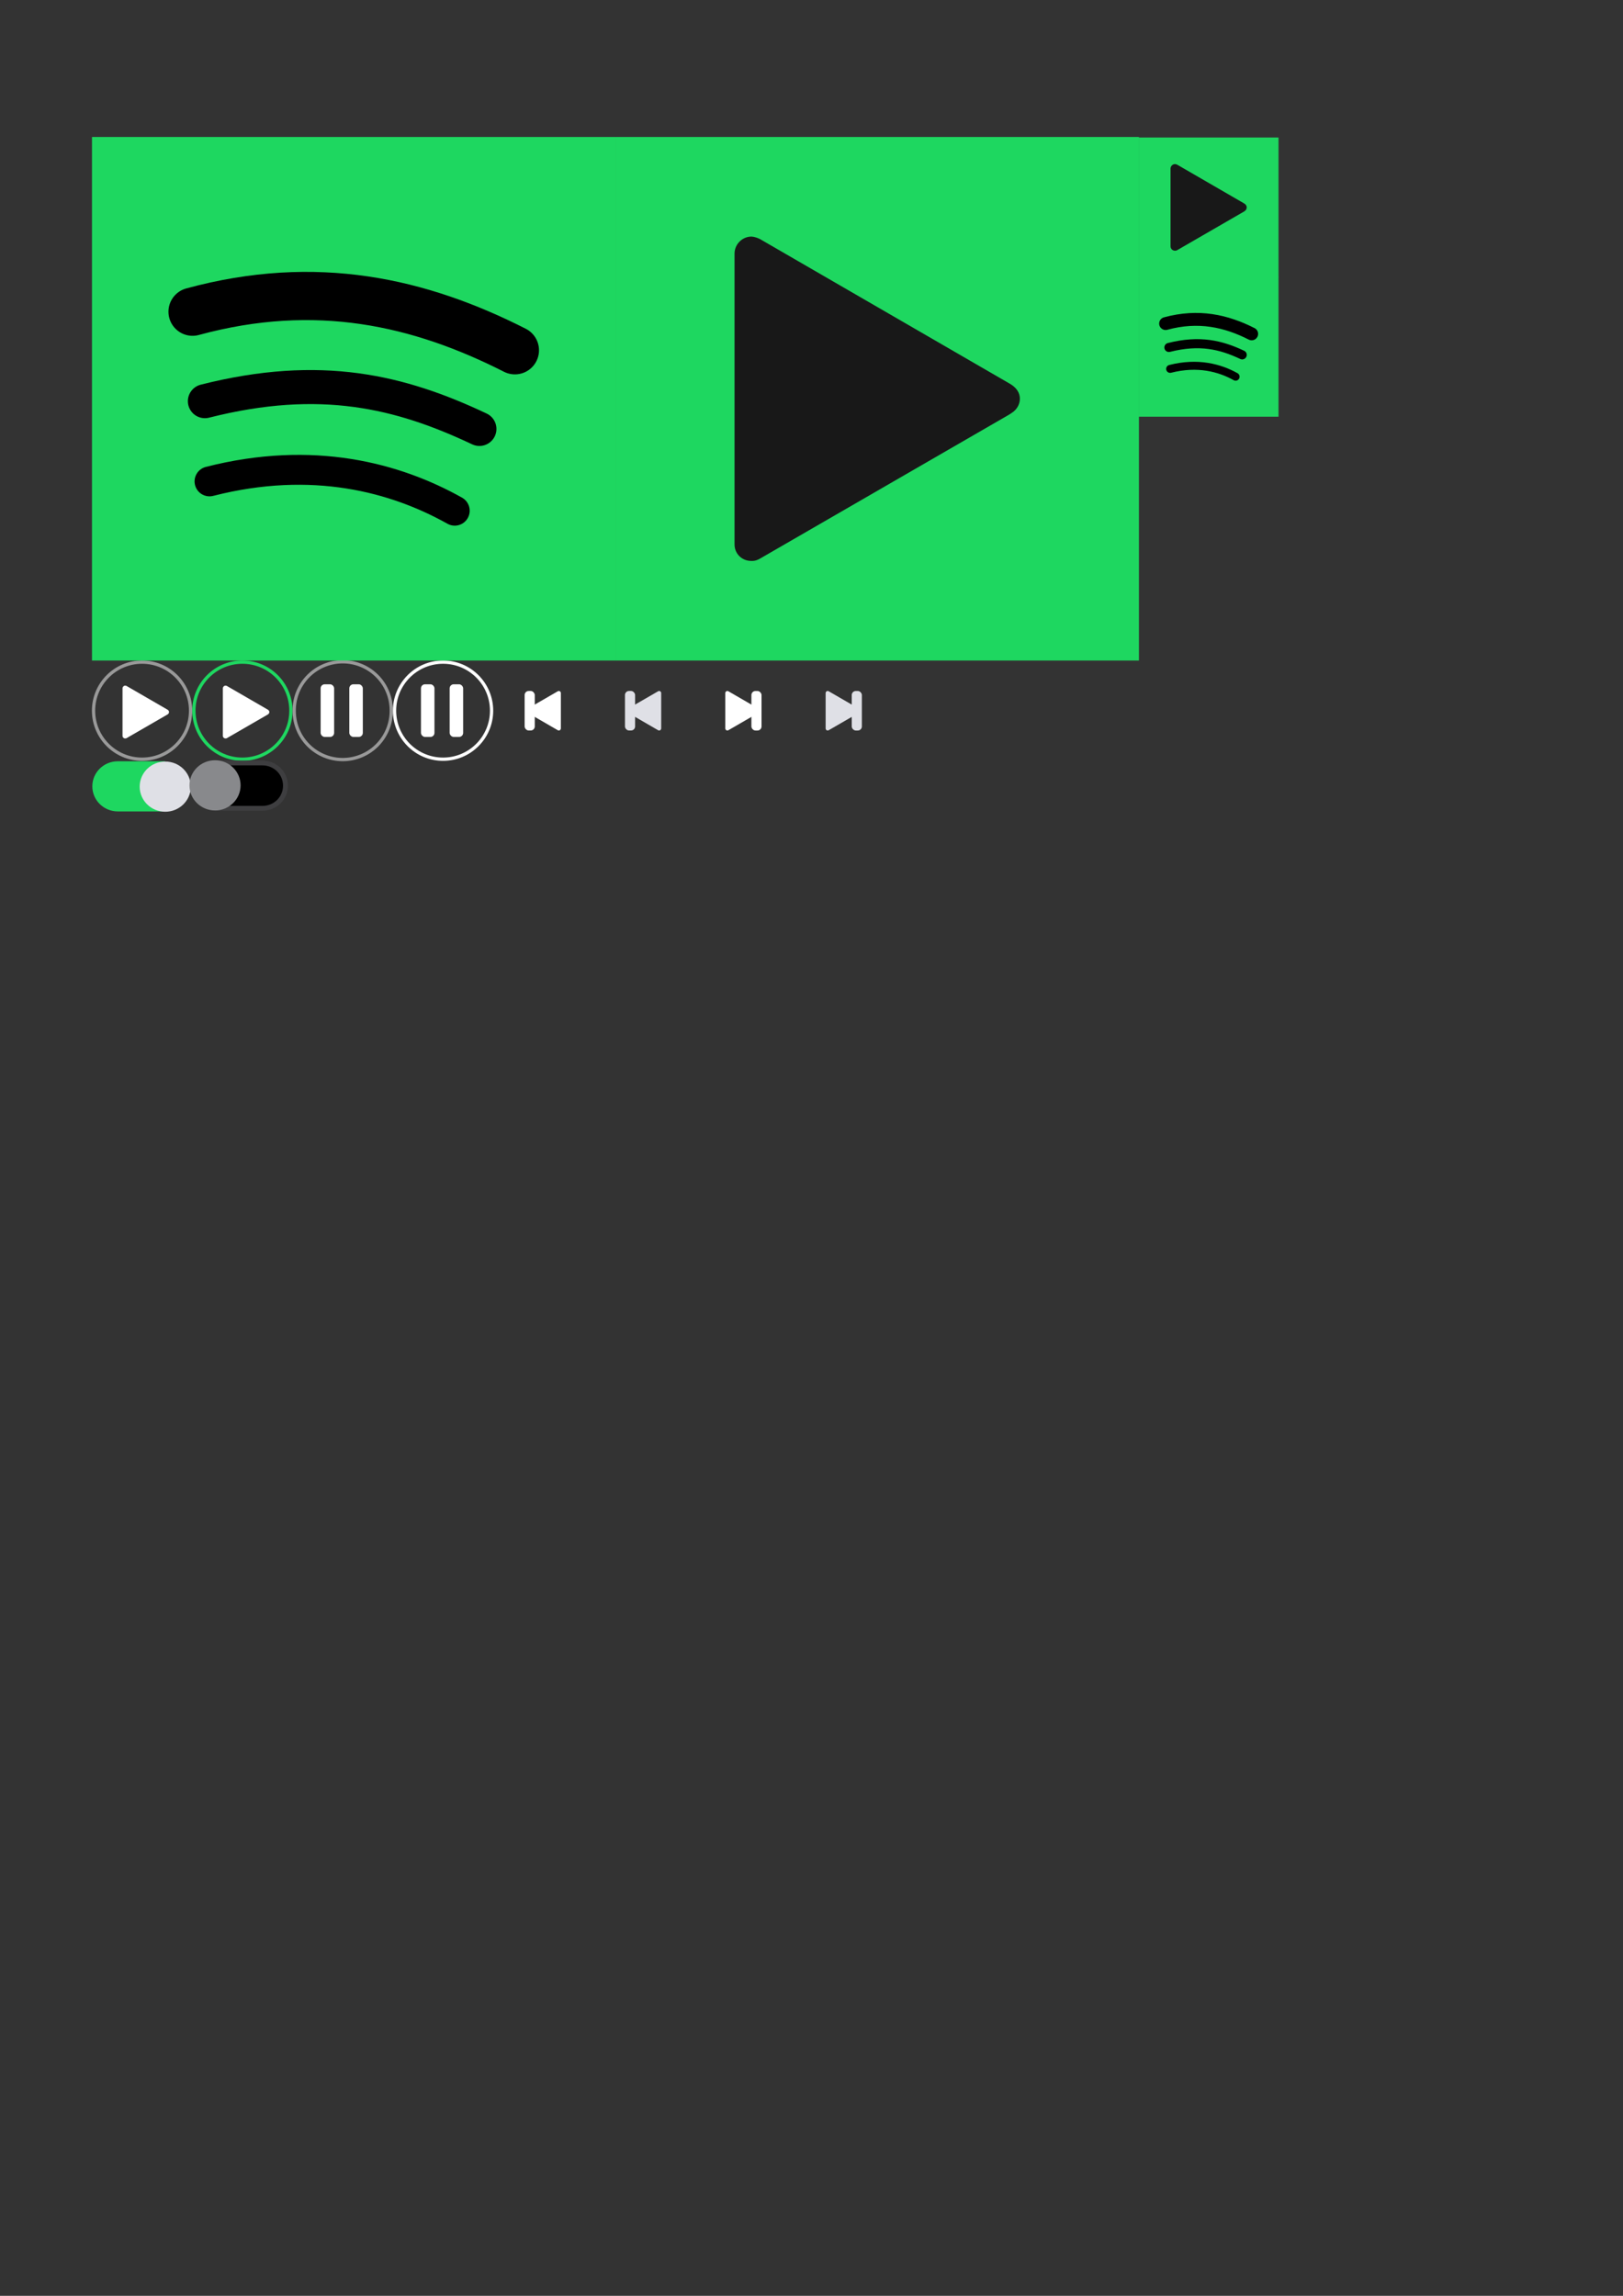 <?xml version="1.0" encoding="UTF-8" standalone="no"?>
<!-- Created with Inkscape (http://www.inkscape.org/) -->

<svg
   xmlns:dc="http://purl.org/dc/elements/1.1/"
   xmlns:cc="http://creativecommons.org/ns#"
   xmlns:rdf="http://www.w3.org/1999/02/22-rdf-syntax-ns#"
   xmlns:svg="http://www.w3.org/2000/svg"
   xmlns="http://www.w3.org/2000/svg"
   xmlns:sodipodi="http://sodipodi.sourceforge.net/DTD/sodipodi-0.dtd"
   xmlns:inkscape="http://www.inkscape.org/namespaces/inkscape"
   width="744.094"
   height="1052.362"
   id="svg2"
   version="1.1"
   inkscape:version="0.48.5 r10040"
   sodipodi:docname="source.svg">
  <rect width="100%" height="100%" fill="#333333" stroke="none"/>
  <defs
     id="defs4" />
  <sodipodi:namedview
     id="base"
     pagecolor="#ffffff"
     bordercolor="#666666"
     borderopacity="1.0"
     inkscape:pageopacity="0.0"
     inkscape:pageshadow="2"
     inkscape:zoom="0.70710678"
     inkscape:cx="7.0103781"
     inkscape:cy="575.31315"
     inkscape:document-units="px"
     inkscape:current-layer="layer1"
     showgrid="false"
     inkscape:snap-bbox="true"
     inkscape:bbox-paths="true"
     inkscape:bbox-nodes="true"
     inkscape:snap-bbox-edge-midpoints="true"
     inkscape:snap-bbox-midpoints="true"
     inkscape:object-paths="true"
     inkscape:object-nodes="true"
     inkscape:snap-intersection-paths="true"
     inkscape:snap-smooth-nodes="true"
     inkscape:snap-midpoints="true"
     inkscape:snap-object-midpoints="true"
     inkscape:snap-center="true"
     inkscape:snap-page="true"
     inkscape:snap-global="true"
     inkscape:window-width="1920"
     inkscape:window-height="1057"
     inkscape:window-x="-4"
     inkscape:window-y="1076"
     inkscape:window-maximized="1" />
  <g
     inkscape:label="Layer 1"
     inkscape:groupmode="layer"
     id="layer1">
    <g
       id="g3893"
       transform="translate(-55.079,-17.754)"
       inkscape:export-xdpi="90"
       inkscape:export-ydpi="90">
      <path
         sodipodi:nodetypes="ccccccccscccc"
         inkscape:connector-curvature="0"
         id="path3880"
         d="m 112.531,332.031 c -0.691,-0.011 -1.27,0.559 -1.281,1.25 l 0,21.719 c -0.011,0.691 0.528,1.239 1.219,1.25 l 0.031,0 c 0.29,0.017 0.491,-0.085 0.625,-0.156 l 18.656,-10.781 0.188,-0.125 c 0.341,-0.219 0.587,-0.597 0.594,-1.031 0.008,-0.479 -0.272,-0.827 -0.641,-1.07 L 131.781,343 l -18.625,-10.781 c -0.187,-0.096 -0.424,-0.175 -0.625,-0.188 z"
         style="fill:#ffffff;fill-opacity:1;stroke:none" />
      <path
         transform="matrix(1.192,0,0,1.198,-21.234,-66.849)"
         d="m 137.321,342.541 c 0,10.257 -8.355,18.571 -18.661,18.571 -10.306,0 -18.661,-8.315 -18.661,-18.571 0,-10.257 8.355,-18.571 18.661,-18.571 10.306,0 18.661,8.315 18.661,18.571 z"
         sodipodi:ry="18.571428"
         sodipodi:rx="18.660715"
         sodipodi:cy="342.54074"
         sodipodi:cx="118.66071"
         id="path3075"
         style="fill:none;stroke:#999999;stroke-width:1.255;stroke-miterlimit:4;stroke-opacity:1;stroke-dasharray:none"
         sodipodi:type="arc" />
    </g>
    <g
       transform="translate(-9.079,-17.754)"
       id="g3903"
       inkscape:export-xdpi="90"
       inkscape:export-ydpi="90">
      <path
         style="fill:#ffffff;fill-opacity:1;stroke:none"
         d="m 112.531,332.031 c -0.691,-0.011 -1.27,0.559 -1.281,1.25 l 0,21.719 c -0.011,0.691 0.528,1.239 1.219,1.25 l 0.031,0 c 0.29,0.017 0.491,-0.085 0.625,-0.156 l 18.656,-10.781 0.188,-0.125 c 0.341,-0.219 0.587,-0.597 0.594,-1.031 0.008,-0.479 -0.272,-0.827 -0.641,-1.07 L 131.781,343 l -18.625,-10.781 c -0.187,-0.096 -0.424,-0.175 -0.625,-0.188 z"
         id="path3905"
         inkscape:connector-curvature="0"
         sodipodi:nodetypes="ccccccccscccc" />
      <path
         sodipodi:type="arc"
         style="fill:none;stroke:#1ed760;stroke-width:1.255;stroke-miterlimit:4;stroke-opacity:1;stroke-dasharray:none"
         id="path3907"
         sodipodi:cx="118.66071"
         sodipodi:cy="342.54074"
         sodipodi:rx="18.660715"
         sodipodi:ry="18.571428"
         d="m 137.321,342.541 c 0,10.257 -8.355,18.571 -18.661,18.571 -10.306,0 -18.661,-8.315 -18.661,-18.571 0,-10.257 8.355,-18.571 18.661,-18.571 10.306,0 18.661,8.315 18.661,18.571 z"
         transform="matrix(1.192,0,0,1.198,-21.234,-66.849)" />
    </g>
    <g
       id="g3926"
       inkscape:export-xdpi="90"
       inkscape:export-ydpi="90">
      <path
         sodipodi:type="arc"
         style="fill:none;stroke:#999999;stroke-width:1.255;stroke-miterlimit:4;stroke-opacity:1;stroke-dasharray:none"
         id="path3913"
         sodipodi:cx="118.66071"
         sodipodi:cy="342.54074"
         sodipodi:rx="18.660715"
         sodipodi:ry="18.571428"
         d="m 137.321,342.541 a 18.661,18.571 0 1 1 -37.321,0 18.661,18.571 0 1 1 37.321,0 z"
         transform="matrix(1.192,0,0,1.198,15.686,-84.603)" />
      <rect
         rx="1.856"
         ry="1.856"
         y="313.668"
         x="147.001"
         height="24.13"
         width="6.187"
         id="rect3921"
         style="fill:#ffffff;fill-opacity:1;stroke:none" />
      <rect
         style="fill:#ffffff;fill-opacity:1;stroke:none"
         id="rect3923"
         width="6.187"
         height="24.13"
         x="160.15"
         y="313.668"
         ry="1.856"
         rx="1.856" />
    </g>
    <g
       id="g3931"
       transform="translate(46,0)"
       inkscape:export-xdpi="90"
       inkscape:export-ydpi="90">
      <path
         transform="matrix(1.192,0,0,1.198,15.686,-84.603)"
         d="m 137.321,342.541 c 0,10.257 -8.355,18.571 -18.661,18.571 -10.306,0 -18.661,-8.315 -18.661,-18.571 0,-10.257 8.355,-18.571 18.661,-18.571 10.306,0 18.661,8.315 18.661,18.571 z"
         sodipodi:ry="18.571428"
         sodipodi:rx="18.660715"
         sodipodi:cy="342.54074"
         sodipodi:cx="118.66071"
         id="path3933"
         style="fill:none;stroke:#ffffff;stroke-width:1.255;stroke-miterlimit:4;stroke-opacity:1;stroke-dasharray:none"
         sodipodi:type="arc" />
      <rect
         style="fill:#ffffff;fill-opacity:1;stroke:none"
         id="rect3935"
         width="6.187"
         height="24.13"
         x="147.001"
         y="313.668"
         ry="1.856"
         rx="1.856" />
      <rect
         rx="1.856"
         ry="1.856"
         y="313.668"
         x="160.15"
         height="24.13"
         width="6.187"
         id="rect3937"
         style="fill:#ffffff;fill-opacity:1;stroke:none" />
    </g>
    <g
       id="g3992"
       inkscape:export-xdpi="90"
       inkscape:export-ydpi="90">
      <rect
         y="302.787"
         x="226.171"
         height="46"
         width="46"
         id="rect3970"
         style="fill:none;fill-opacity:1;stroke:none" />
      <g
         transform="translate(25.811,-46.788)"
         id="g3966">
        <path
           sodipodi:nodetypes="ccccccccscccc"
           inkscape:connector-curvature="0"
           id="path3939"
           d="m 230.37,381.642 c 0.516,0.008 0.95,-0.418 0.958,-0.935 l 0,-16.242 c 0.008,-0.516 -0.395,-0.927 -0.911,-0.935 l -0.023,0 c -0.217,-0.013 -0.367,0.064 -0.467,0.117 l -13.952,8.063 -0.14,0.093 c -0.255,0.164 -0.439,0.446 -0.444,0.771 -0.006,0.358 0.204,0.618 0.479,0.8 l 0.105,0.064 13.929,8.063 c 0.14,0.071 0.317,0.131 0.467,0.14 z"
           style="fill:#ffffff;fill-opacity:1;stroke:none" />
        <rect
           rx="1.856"
           ry="1.856"
           y="-381.632"
           x="-219.36"
           height="18.114"
           width="4.645"
           id="rect3941"
           style="fill:#ffffff;fill-opacity:1;stroke:none"
           transform="scale(-1,-1)" />
      </g>
    </g>
    <g
       id="g3998"
       inkscape:export-xdpi="90"
       inkscape:export-ydpi="90">
      <rect
         style="fill:none;fill-opacity:1;stroke:none"
         id="rect3984"
         width="46"
         height="46"
         x="272.171"
         y="302.787" />
      <g
         id="g3986"
         transform="translate(71.811,-46.788)">
        <path
           style="fill:#dfe0e6;fill-opacity:1;stroke:none"
           d="m 230.37,381.642 c 0.516,0.008 0.95,-0.418 0.958,-0.935 l 0,-16.242 c 0.008,-0.516 -0.395,-0.927 -0.911,-0.935 l -0.023,0 c -0.217,-0.013 -0.367,0.064 -0.467,0.117 l -13.952,8.063 -0.14,0.093 c -0.255,0.164 -0.439,0.446 -0.444,0.771 -0.006,0.358 0.204,0.618 0.479,0.8 l 0.105,0.064 13.929,8.063 c 0.14,0.071 0.317,0.131 0.467,0.14 z"
           id="path3988"
           inkscape:connector-curvature="0"
           sodipodi:nodetypes="ccccccccscccc" />
        <rect
           transform="scale(-1,-1)"
           style="fill:#dfe0e6;fill-opacity:1;stroke:none"
           id="rect3990"
           width="4.645"
           height="18.114"
           x="-219.36"
           y="-381.632"
           ry="1.856"
           rx="1.856" />
      </g>
    </g>
    <g
       id="g4018"
       inkscape:export-xdpi="90"
       inkscape:export-ydpi="90">
      <rect
         style="fill:none;fill-opacity:1;stroke:none"
         id="rect3974"
         width="46"
         height="46"
         x="318.171"
         y="302.787" />
      <rect
         style="fill:none;fill-opacity:1;stroke:none"
         id="rect4006"
         width="46"
         height="46"
         x="318.171"
         y="302.787" />
      <g
         id="g4008"
         transform="matrix(-1,0,0,-1,563.854,698.372)">
        <path
           style="fill:#ffffff;fill-opacity:1;stroke:none"
           d="m 230.37,381.642 c 0.516,0.008 0.95,-0.418 0.958,-0.935 l 0,-16.242 c 0.008,-0.516 -0.395,-0.927 -0.911,-0.935 l -0.023,0 c -0.217,-0.013 -0.367,0.064 -0.467,0.117 l -13.952,8.063 -0.14,0.093 c -0.255,0.164 -0.439,0.446 -0.444,0.771 -0.006,0.358 0.204,0.618 0.479,0.8 l 0.105,0.064 13.929,8.063 c 0.14,0.071 0.317,0.131 0.467,0.14 z"
           id="path4010"
           inkscape:connector-curvature="0"
           sodipodi:nodetypes="ccccccccscccc" />
        <rect
           transform="scale(-1,-1)"
           style="fill:#ffffff;fill-opacity:1;stroke:none"
           id="rect4012"
           width="4.645"
           height="18.114"
           x="-219.36"
           y="-381.632"
           ry="1.856"
           rx="1.856" />
      </g>
    </g>
    <g
       id="g4025"
       transform="translate(46,0)"
       inkscape:export-xdpi="90"
       inkscape:export-ydpi="90">
      <rect
         y="302.787"
         x="318.171"
         height="46"
         width="46"
         id="rect4027"
         style="fill:none;fill-opacity:1;stroke:none" />
      <rect
         y="302.787"
         x="318.171"
         height="46"
         width="46"
         id="rect4029"
         style="fill:none;fill-opacity:1;stroke:none" />
      <g
         transform="matrix(-1,0,0,-1,563.854,698.372)"
         id="g4031">
        <path
           sodipodi:nodetypes="ccccccccscccc"
           inkscape:connector-curvature="0"
           id="path4033"
           d="m 230.37,381.642 c 0.516,0.008 0.95,-0.418 0.958,-0.935 l 0,-16.242 c 0.008,-0.516 -0.395,-0.927 -0.911,-0.935 l -0.023,0 c -0.217,-0.013 -0.367,0.064 -0.467,0.117 l -13.952,8.063 -0.14,0.093 c -0.255,0.164 -0.439,0.446 -0.444,0.771 -0.006,0.358 0.204,0.618 0.479,0.8 l 0.105,0.064 13.929,8.063 c 0.14,0.071 0.317,0.131 0.467,0.14 z"
           style="fill:#dfe0e6;fill-opacity:1;stroke:none" />
        <rect
           rx="1.856"
           ry="1.856"
           y="-381.632"
           x="-219.36"
           height="18.114"
           width="4.645"
           id="rect4035"
           style="fill:#dfe0e6;fill-opacity:1;stroke:none"
           transform="scale(-1,-1)" />
      </g>
    </g>
    <g
       id="g4070"
       transform="matrix(1.031,0,0,1.012,-386.375,-106.131)"
       inkscape:export-xdpi="90"
       inkscape:export-ydpi="90">
      <path
         id="path4065"
         d="m 427.156,449.688 c -6.278,0 -11.344,5.066 -11.344,11.344 0,6.278 5.066,11.375 11.344,11.375 0.01,0 0.021,3e-5 0.031,0 l 20.906,0 0,-22.719 -20.906,0 c -0.01,-3e-5 -0.021,0 -0.031,0 z"
         style="fill:#1ed760;fill-opacity:1;stroke:none"
         inkscape:connector-curvature="0" />
      <path
         transform="matrix(1.021,0,0,1.021,-9.299,-8.824)"
         d="m 459.266,460.337 c 0,6.151 -4.986,11.137 -11.137,11.137 -6.151,0 -11.137,-4.986 -11.137,-11.137 0,-6.151 4.986,-11.137 11.137,-11.137 6.151,0 11.137,4.986 11.137,11.137 z"
         sodipodi:ry="11.136931"
         sodipodi:rx="11.136931"
         sodipodi:cy="460.33704"
         sodipodi:cx="448.12891"
         id="path4061"
         style="fill:#dfe0e6;fill-opacity:1;stroke:none"
         sodipodi:type="arc" />
    </g>
    <g
       transform="matrix(-1.031,0,0,-1.012,560.717,826.705)"
       id="g4078"
       inkscape:export-xdpi="90"
       inkscape:export-ydpi="90">
      <path
         inkscape:connector-curvature="0"
         style="fill:#3e3e40;fill-opacity:1;stroke:none"
         d="m 427.156,449.688 c -6.278,0 -11.344,5.066 -11.344,11.344 0,6.278 5.066,11.375 11.344,11.375 0.01,0 0.021,3e-5 0.031,0 l 20.906,0 0,-22.719 -20.906,0 c -0.01,-3e-5 -0.021,0 -0.031,0 z"
         id="path4080" />
      <path
         sodipodi:type="inkscape:offset"
         inkscape:radius="-2.1842511"
         inkscape:original="M 427.15625 449.6875 C 420.87815 449.6875 415.8125 454.75315 415.8125 461.03125 C 415.8125 467.30935 420.87815 472.40625 427.15625 472.40625 C 427.16655 472.40625 427.1773 472.40628 427.1875 472.40625 L 448.09375 472.40625 L 448.09375 449.6875 L 427.1875 449.6875 C 427.1772 449.68747 427.16645 449.6875 427.15625 449.6875 z "
         style="fill:#000000;fill-opacity:1;stroke:none"
         id="path4088"
         d="m 427.156,451.875 c -5.103,0 -9.156,4.053 -9.156,9.156 0,5.103 4.06,9.188 9.156,9.188 0.015,0 0.03,0 0.031,0 l 18.719,0 0,-18.344 -18.719,0 c -0.002,0 -0.017,0 -0.031,0 z" />
      <path
         sodipodi:type="arc"
         style="fill:#88898c;fill-opacity:1;stroke:none"
         id="path4082"
         sodipodi:cx="448.12891"
         sodipodi:cy="460.33704"
         sodipodi:rx="11.136931"
         sodipodi:ry="11.136931"
         d="m 459.266,460.337 c 0,6.151 -4.986,11.137 -11.137,11.137 -6.151,0 -11.137,-4.986 -11.137,-11.137 0,-6.151 4.986,-11.137 11.137,-11.137 6.151,0 11.137,4.986 11.137,11.137 z"
         transform="matrix(1.021,0,0,1.021,-9.299,-8.824)" />
    </g>
    <g
       id="g3844"
       transform="translate(307.171,-373.575)">
      <rect
         y="436.362"
         x="-265"
         height="240"
         width="240"
         id="rect3047"
         style="fill:#1ed760;fill-opacity:1;stroke:none" />
      <g
         transform="translate(-498.2,-6.283)"
         id="g3839">
        <path
           style="fill:none;stroke:#000000;stroke-width:22.1;stroke-linecap:round;stroke-linejoin:miter;stroke-miterlimit:4;stroke-opacity:1;stroke-dasharray:none"
           d="m 279.307,522.739 c 56.73,-15.445 104.203,-4.442 147.785,17.678"
           id="path3831"
           inkscape:connector-curvature="0"
           sodipodi:nodetypes="cc" />
        <path
           style="fill:none;stroke:#000000;stroke-width:15.6;stroke-linecap:round;stroke-linejoin:miter;stroke-miterlimit:4;stroke-opacity:1;stroke-dasharray:none"
           d="m 284.964,563.751 c 53.103,-13.439 89.726,-4.349 125.865,12.728"
           id="path3835"
           inkscape:connector-curvature="0"
           sodipodi:nodetypes="cc" />
        <path
           style="fill:none;stroke:#000000;stroke-width:13.7;stroke-linecap:round;stroke-linejoin:miter;stroke-miterlimit:4;stroke-opacity:1;stroke-dasharray:none"
           d="m 287.085,600.521 c 47.334,-12.086 85.278,-1.787 112.43,13.435"
           id="path3837"
           inkscape:connector-curvature="0"
           sodipodi:nodetypes="cc" />
      </g>
    </g>
    <g
       id="g3851"
       transform="matrix(0.267,0,0,0.267,592.838,10.424)">
      <rect
         style="fill:#1ed760;fill-opacity:1;stroke:none"
         id="rect3853"
         width="240"
         height="240"
         x="-265"
         y="436.362" />
      <g
         id="g3855"
         transform="translate(-498.2,-6.283)">
        <path
           sodipodi:nodetypes="cc"
           inkscape:connector-curvature="0"
           id="path3857"
           d="m 279.307,522.739 c 56.73,-15.445 104.203,-4.442 147.785,17.678"
           style="fill:none;stroke:#000000;stroke-width:22.1;stroke-linecap:round;stroke-linejoin:miter;stroke-miterlimit:4;stroke-opacity:1;stroke-dasharray:none" />
        <path
           sodipodi:nodetypes="cc"
           inkscape:connector-curvature="0"
           id="path3859"
           d="m 284.964,563.751 c 53.103,-13.439 89.726,-4.349 125.865,12.728"
           style="fill:none;stroke:#000000;stroke-width:15.6;stroke-linecap:round;stroke-linejoin:miter;stroke-miterlimit:4;stroke-opacity:1;stroke-dasharray:none" />
        <path
           sodipodi:nodetypes="cc"
           inkscape:connector-curvature="0"
           id="path3861"
           d="m 287.085,600.521 c 47.334,-12.086 85.278,-1.787 112.43,13.435"
           style="fill:none;stroke:#000000;stroke-width:13.7;stroke-linecap:round;stroke-linejoin:miter;stroke-miterlimit:4;stroke-opacity:1;stroke-dasharray:none" />
      </g>
    </g>
    <g
       id="g3880"
       inkscape:export-xdpi="90"
       inkscape:export-ydpi="90"
       transform="translate(558.485,-662.075)">
      <rect
         style="fill:#1ed760;fill-opacity:1;stroke:none"
         id="rect3865"
         width="240"
         height="240"
         x="-276.314"
         y="724.862" />
      <path
         style="fill:#181818;fill-opacity:1;stroke:none"
         d="m -213.859,770.527 c -4.239,-0.068 -7.797,3.434 -7.865,7.673 l 0,133.314 c -0.068,4.239 3.242,7.605 7.481,7.673 l 0.192,0 c 1.778,0.102 3.012,-0.521 3.836,-0.959 l 114.516,-66.177 1.151,-0.767 c 2.09,-1.344 3.602,-3.664 3.645,-6.33 0.049,-2.938 -1.672,-5.073 -3.932,-6.57 l -0.863,-0.527 -114.324,-66.177 c -1.148,-0.587 -2.601,-1.074 -3.836,-1.151 z"
         id="path3057"
         inkscape:connector-curvature="0"
         sodipodi:nodetypes="ccccccccscccc" />
    </g>
    <g
       id="g3884"
       transform="matrix(0.267,0,0,0.267,595.855,-130.509)"
       inkscape:export-xdpi="90"
       inkscape:export-ydpi="90">
      <rect
         y="724.862"
         x="-276.314"
         height="240"
         width="240"
         id="rect3886"
         style="fill:#1ed760;fill-opacity:1;stroke:none" />
      <path
         sodipodi:nodetypes="ccccccccscccc"
         inkscape:connector-curvature="0"
         id="path3888"
         d="m -213.859,770.527 c -4.239,-0.068 -7.797,3.434 -7.865,7.673 l 0,133.314 c -0.068,4.239 3.242,7.605 7.481,7.673 l 0.192,0 c 1.778,0.102 3.012,-0.521 3.836,-0.959 l 114.516,-66.177 1.151,-0.767 c 2.09,-1.344 3.602,-3.664 3.645,-6.33 0.049,-2.938 -1.672,-5.073 -3.932,-6.57 l -0.863,-0.527 -114.324,-66.177 c -1.148,-0.587 -2.601,-1.074 -3.836,-1.151 z"
         style="fill:#181818;fill-opacity:1;stroke:none" />
    </g>
  </g>
</svg>
